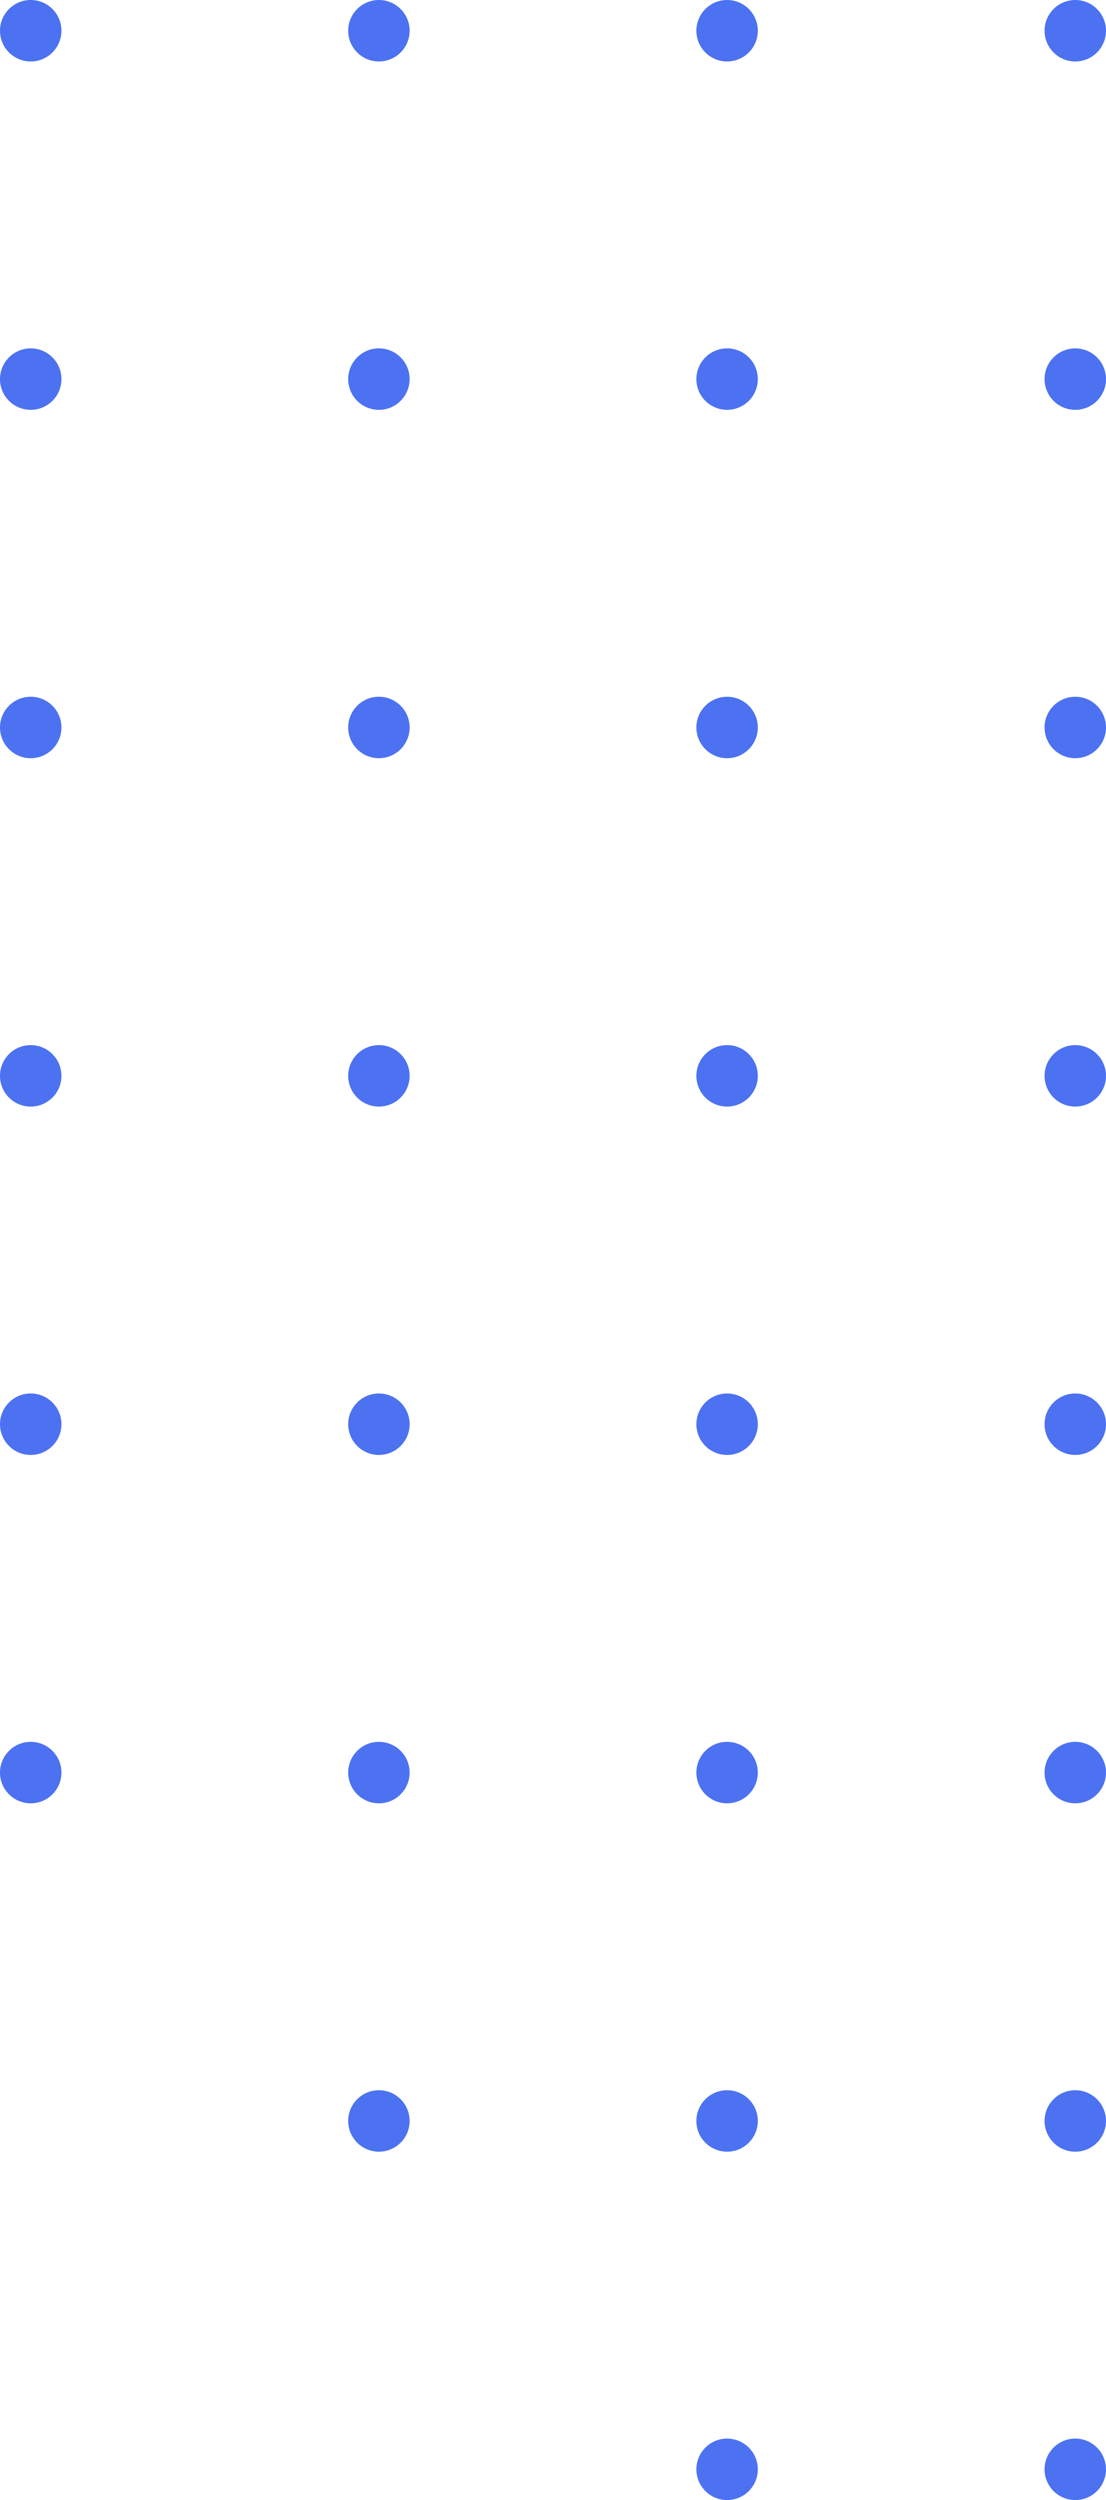 <svg xmlns="http://www.w3.org/2000/svg" width="54" height="122" viewBox="0 0 54 122"><defs><style>.a{fill:#4c72f2;}</style></defs><g transform="translate(54 122) rotate(180)"><circle class="a" cx="1.5" cy="1.5" r="1.5" transform="translate(0 17)"/><circle class="a" cx="1.5" cy="1.5" r="1.5" transform="translate(17 17)"/><circle class="a" cx="1.5" cy="1.5" r="1.5" transform="translate(34 17)"/><circle class="a" cx="1.5" cy="1.5" r="1.5"/><circle class="a" cx="1.5" cy="1.5" r="1.5" transform="translate(17)"/><circle class="a" cx="1.5" cy="1.5" r="1.5" transform="translate(0 34)"/><circle class="a" cx="1.5" cy="1.5" r="1.5" transform="translate(17 34)"/><circle class="a" cx="1.5" cy="1.5" r="1.5" transform="translate(34 34)"/><circle class="a" cx="1.5" cy="1.5" r="1.5" transform="translate(51 34)"/><circle class="a" cx="1.5" cy="1.5" r="1.5" transform="translate(0 51)"/><circle class="a" cx="1.5" cy="1.5" r="1.5" transform="translate(17 51)"/><circle class="a" cx="1.5" cy="1.5" r="1.5" transform="translate(34 51)"/><circle class="a" cx="1.5" cy="1.5" r="1.5" transform="translate(51 51)"/><circle class="a" cx="1.5" cy="1.5" r="1.5" transform="translate(0 68)"/><circle class="a" cx="1.5" cy="1.5" r="1.5" transform="translate(17 68)"/><circle class="a" cx="1.5" cy="1.5" r="1.5" transform="translate(34 68)"/><circle class="a" cx="1.5" cy="1.5" r="1.5" transform="translate(51 68)"/><circle class="a" cx="1.5" cy="1.5" r="1.5" transform="translate(0 85)"/><circle class="a" cx="1.5" cy="1.5" r="1.5" transform="translate(17 85)"/><circle class="a" cx="1.5" cy="1.5" r="1.5" transform="translate(34 85)"/><circle class="a" cx="1.5" cy="1.5" r="1.5" transform="translate(51 85)"/><circle class="a" cx="1.5" cy="1.5" r="1.5" transform="translate(0 102)"/><circle class="a" cx="1.5" cy="1.5" r="1.5" transform="translate(17 102)"/><circle class="a" cx="1.5" cy="1.5" r="1.5" transform="translate(34 102)"/><circle class="a" cx="1.5" cy="1.5" r="1.5" transform="translate(51 102)"/><circle class="a" cx="1.5" cy="1.5" r="1.5" transform="translate(0 119)"/><circle class="a" cx="1.5" cy="1.5" r="1.5" transform="translate(17 119)"/><circle class="a" cx="1.5" cy="1.5" r="1.5" transform="translate(34 119)"/><circle class="a" cx="1.5" cy="1.5" r="1.5" transform="translate(51 119)"/></g></svg>